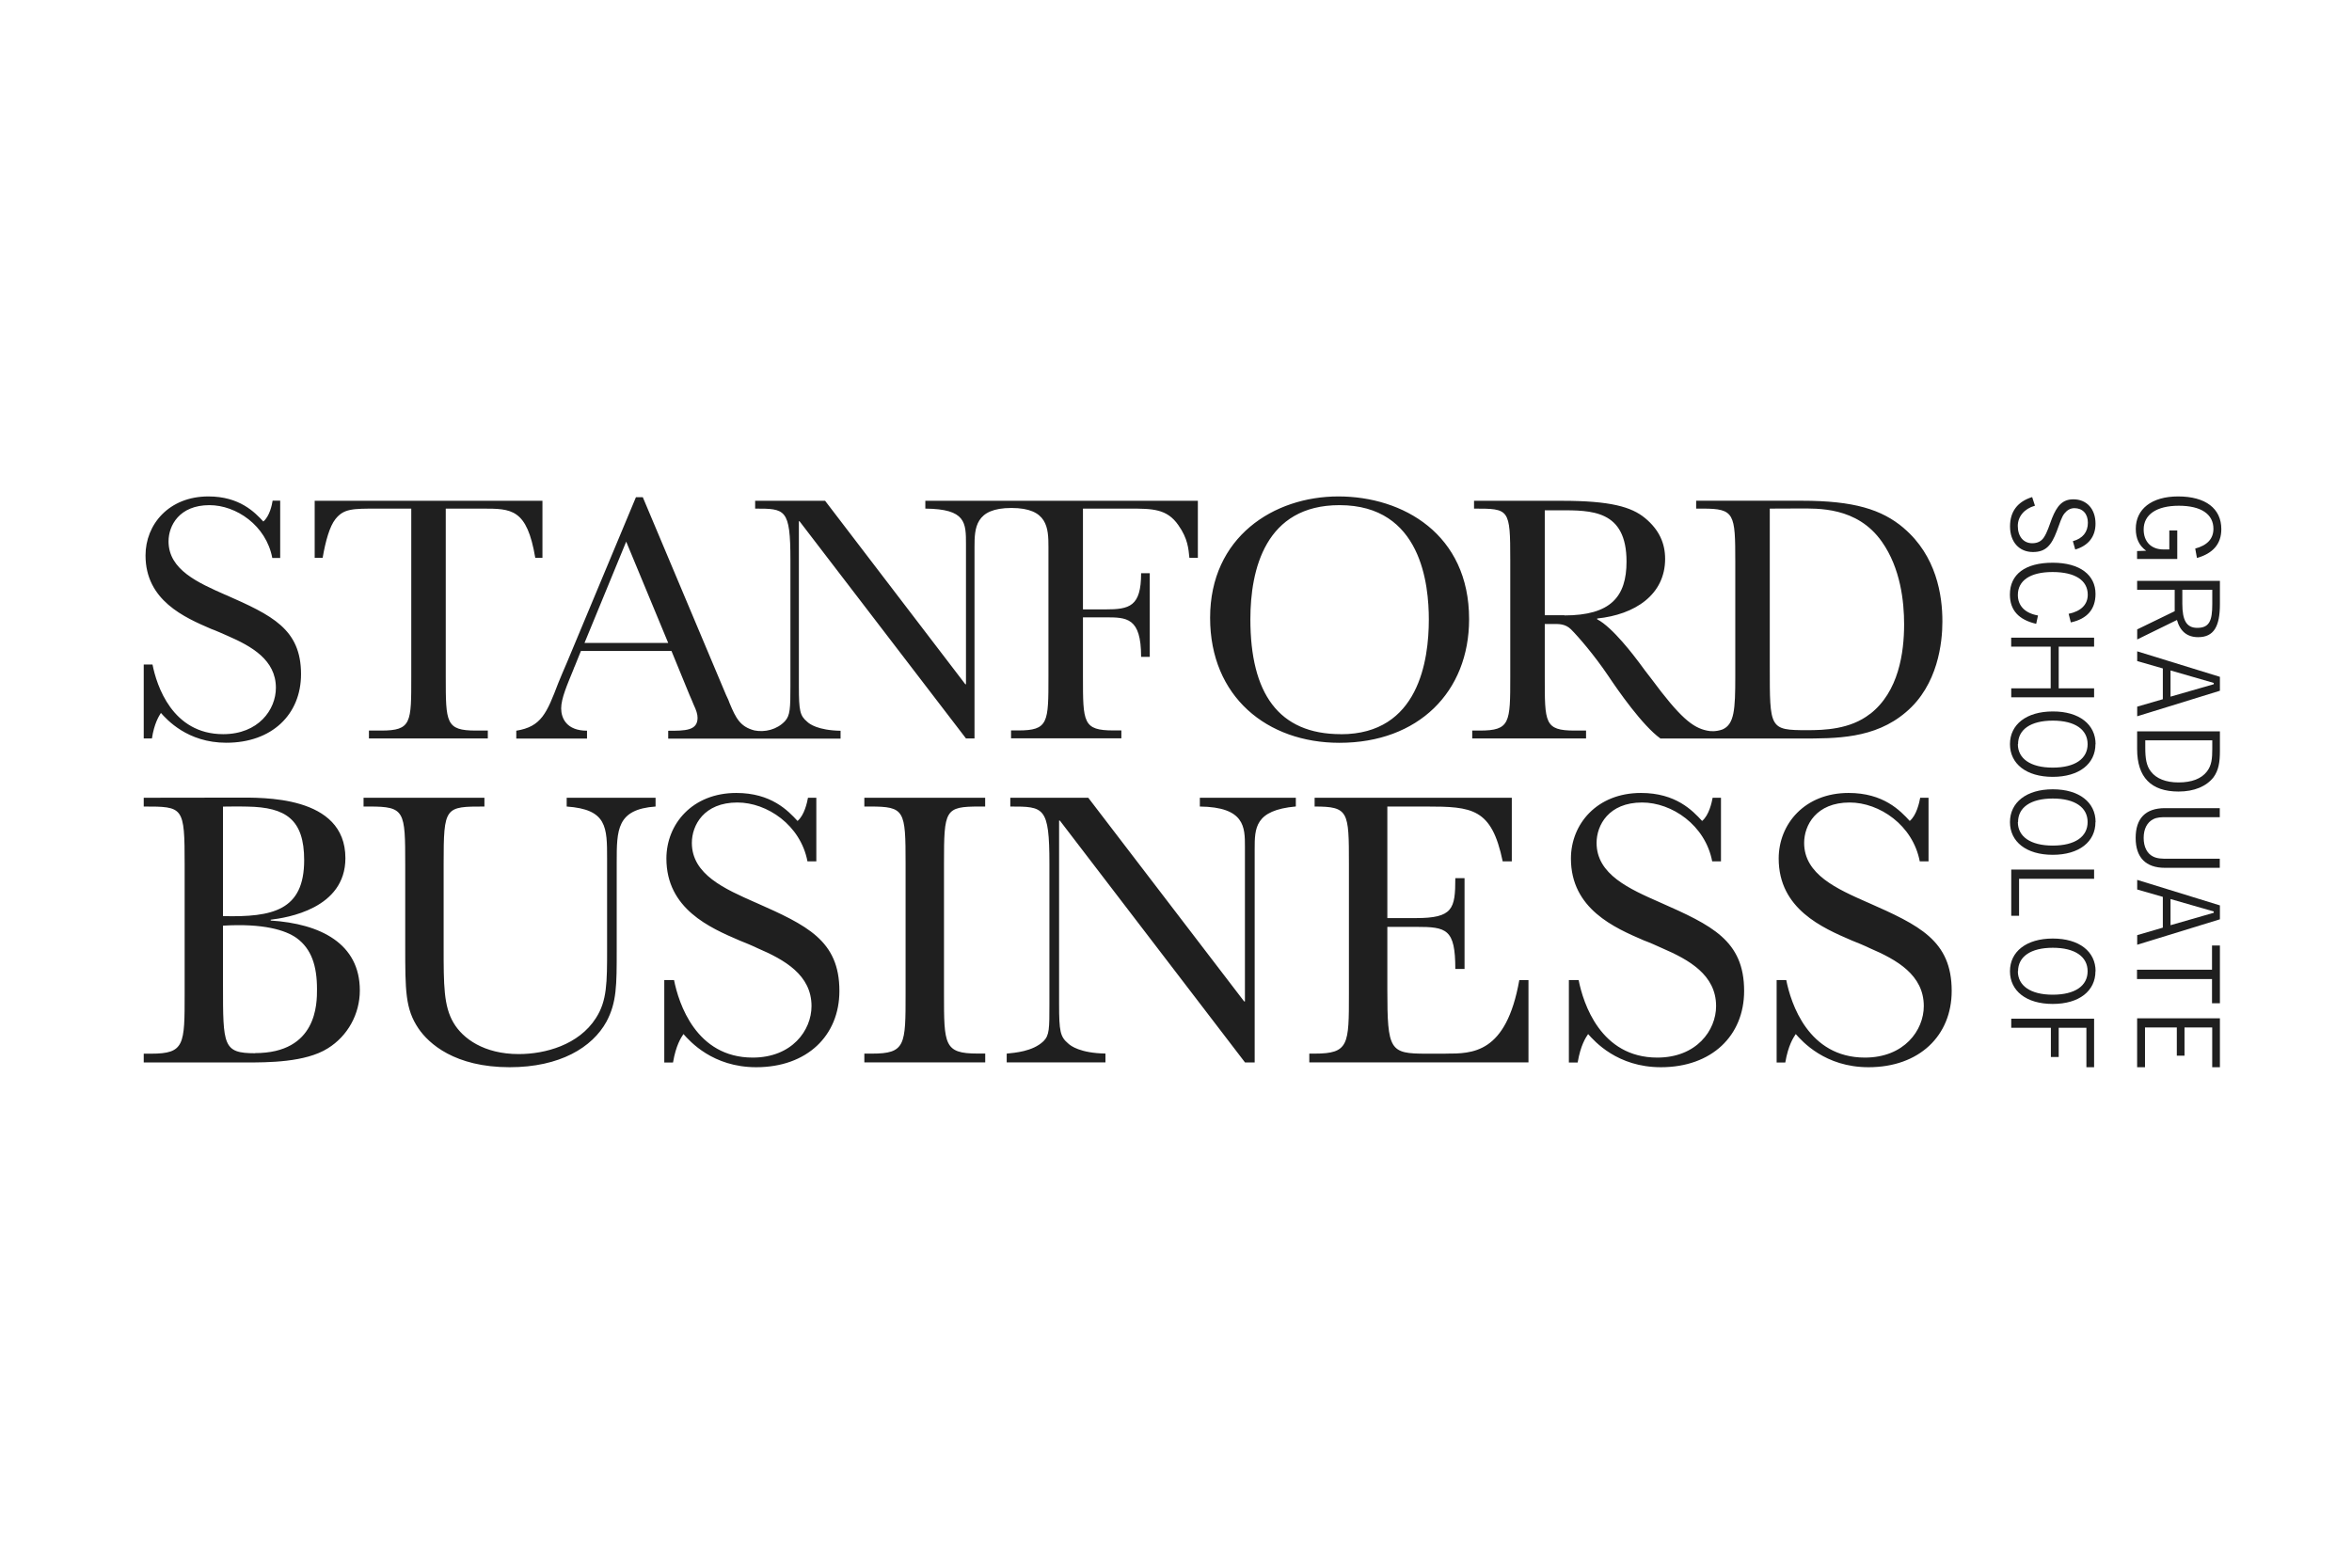 <svg width="180" height="120" viewBox="0 0 180 120" fill="none" xmlns="http://www.w3.org/2000/svg">
<path d="M155.728 38.712C154.914 38.942 154.423 39.546 154.423 40.257C154.423 41.072 154.865 41.582 155.527 41.582C155.93 41.582 156.214 41.435 156.41 41.151C156.69 40.738 156.828 40.218 157.039 39.678C157.431 38.697 157.853 38.221 158.678 38.221C159.698 38.221 160.371 38.957 160.371 40.086C160.371 41.067 159.831 41.769 158.82 42.063L158.638 41.425C159.394 41.219 159.787 40.724 159.787 40.012C159.787 39.325 159.384 38.898 158.756 38.898C158.447 38.898 158.202 39.045 157.986 39.31C157.775 39.58 157.632 40.056 157.407 40.66C156.994 41.749 156.563 42.255 155.581 42.255C154.536 42.255 153.829 41.494 153.829 40.292C153.829 39.163 154.398 38.398 155.522 38.049L155.738 38.712H155.728ZM153.819 45.508C153.819 43.967 154.982 43.074 157.097 43.074C159.188 43.074 160.371 44.021 160.371 45.459C160.371 46.637 159.733 47.373 158.481 47.643L158.315 46.985C159.267 46.789 159.777 46.269 159.777 45.523C159.777 44.443 158.845 43.786 157.078 43.786C155.36 43.786 154.428 44.448 154.428 45.543C154.428 46.367 154.968 46.936 155.969 47.113L155.831 47.751C154.487 47.442 153.819 46.701 153.819 45.513V45.508ZM160.263 48.811V49.498H157.554V52.688H160.263V53.375H153.922V52.688H156.94V49.498H153.917V48.811H160.258H160.263ZM160.366 56.962C160.366 58.459 159.129 59.465 157.097 59.465C155.066 59.465 153.824 58.459 153.824 56.962C153.824 55.461 155.076 54.459 157.102 54.459C159.134 54.45 160.376 55.461 160.376 56.962H160.366ZM154.428 56.962C154.428 58.066 155.39 58.758 157.097 58.758C158.815 58.758 159.767 58.071 159.767 56.962C159.767 55.853 158.815 55.161 157.102 55.161C155.4 55.161 154.443 55.848 154.443 56.962H154.428ZM160.366 62.93C160.366 64.426 159.129 65.432 157.097 65.432C155.066 65.432 153.824 64.426 153.824 62.93C153.824 61.428 155.076 60.417 157.102 60.417C159.134 60.417 160.376 61.428 160.376 62.92L160.366 62.93ZM154.428 62.93C154.428 64.034 155.39 64.726 157.097 64.726C158.815 64.726 159.767 64.039 159.767 62.925C159.767 61.816 158.815 61.124 157.102 61.124C155.4 61.124 154.443 61.811 154.443 62.92L154.428 62.93ZM160.263 66.556V67.268H154.521V70.099H153.922V66.561H160.263V66.556ZM160.366 74.344C160.366 75.846 159.129 76.847 157.097 76.847C155.066 76.847 153.824 75.846 153.824 74.344C153.824 72.843 155.076 71.841 157.102 71.841C159.134 71.841 160.376 72.843 160.376 74.344H160.366ZM154.428 74.344C154.428 75.448 155.39 76.14 157.097 76.14C158.815 76.14 159.767 75.453 159.767 74.344C159.767 73.24 158.815 72.548 157.102 72.548C155.4 72.548 154.443 73.235 154.443 74.344H154.428ZM160.263 77.976V81.691H159.674V78.672H157.554V80.91H156.955V78.672H153.922V77.976H160.263ZM164.248 42.157C163.708 41.764 163.453 41.224 163.453 40.478C163.453 38.972 164.66 38 166.691 38C168.802 38 169.999 38.932 169.999 40.503C169.999 41.622 169.376 42.358 168.134 42.711L168.002 41.99C168.919 41.744 169.395 41.244 169.395 40.478C169.395 39.364 168.463 38.712 166.745 38.712C165.018 38.712 164.056 39.408 164.056 40.527C164.056 41.445 164.611 42.058 165.577 42.058H166.019V40.601H166.628V42.785H163.551V42.181L164.238 42.157H164.248ZM169.891 44.458V46.235C169.891 47.952 169.43 48.772 168.223 48.772C167.388 48.772 166.848 48.33 166.603 47.457L163.561 48.948V48.178L166.431 46.784V45.15H163.556V44.463H169.886L169.891 44.458ZM169.302 45.145H167.015V46.21C167.015 47.486 167.334 48.06 168.159 48.06C169.091 48.06 169.307 47.506 169.307 46.235V45.155L169.302 45.145ZM169.891 51.804V52.874L163.561 54.828V54.091L165.523 53.522V51.166L163.561 50.602V49.856L169.891 51.809V51.804ZM166.112 53.326L169.42 52.374V52.276L166.112 51.319V53.316V53.326ZM169.891 55.981V57.487C169.891 58.341 169.793 58.959 169.4 59.499C168.861 60.186 167.938 60.589 166.726 60.589C164.625 60.589 163.556 59.499 163.556 57.335V55.981H169.886H169.891ZM169.302 56.668H164.179V57.232C164.179 58.037 164.257 58.621 164.621 59.072C165.028 59.597 165.749 59.892 166.721 59.892C167.737 59.892 168.473 59.607 168.895 59.058C169.263 58.587 169.307 58.047 169.307 57.325V56.663L169.302 56.668ZM169.891 62.552H165.808C165.416 62.552 165.072 62.552 164.778 62.714C164.326 62.944 164.056 63.45 164.056 64.137C164.056 64.824 164.321 65.339 164.768 65.56C165.101 65.732 165.469 65.732 165.916 65.732H169.881V66.428H165.685C164.213 66.428 163.443 65.633 163.443 64.142C163.443 62.64 164.203 61.86 165.685 61.86H169.881V62.562L169.891 62.552ZM169.891 69.299V70.369L163.561 72.317V71.581L165.523 71.007V68.652L163.561 68.087V67.351L169.891 69.304V69.299ZM166.112 70.821L169.42 69.869V69.77L166.112 68.818V70.816V70.821ZM169.287 74.226V72.376H169.891V76.793H169.287V74.943H163.546V74.226H169.287ZM169.891 77.946V81.691H169.302V78.648H167.182V80.807H166.593V78.648H164.159V81.691H163.556V77.946H169.886H169.891Z" fill="#1F1F1F"/>
<path d="M43.369 61.737C46.461 61.953 46.461 63.307 46.461 65.746V72.636C46.461 75.208 46.461 76.612 45.602 77.936C44.292 79.983 41.725 80.685 39.698 80.685C37.039 80.685 35.414 79.492 34.712 78.295C33.952 77.019 33.952 75.399 33.952 72.484V66.12C33.952 61.737 34.05 61.737 37.073 61.737V61.065H27.823V61.737H28.284C30.983 61.737 31.012 62.081 31.012 66.178V72.391C31.012 75.817 31.012 77.225 32.023 78.722C32.818 79.89 34.806 81.691 39.002 81.691C42.859 81.691 45.332 80.169 46.412 78.206C47.197 76.734 47.197 75.419 47.197 72.759V66.021C47.197 63.519 47.197 61.948 50.171 61.737V61.065H43.369V61.737ZM66.149 61.737H66.581C69.241 61.737 69.305 62.017 69.305 66.115V76.057C69.305 79.983 69.305 80.65 66.738 80.65H66.149V81.323H75.4V80.645H74.811C72.244 80.645 72.244 79.973 72.244 76.052V66.12C72.244 61.983 72.303 61.737 74.963 61.737H75.395V61.065H66.149V61.737ZM57.817 69.084C55.461 68.043 52.948 66.939 52.948 64.52C52.948 63.175 53.866 61.428 56.433 61.428C58.71 61.428 61.266 63.155 61.796 65.933H62.474V61.065H61.836C61.767 61.433 61.561 62.4 61.036 62.841C60.3 62.041 59.014 60.697 56.349 60.697C52.983 60.697 51 63.082 51 65.717C51 69.574 54.337 71.017 56.595 71.989C56.781 72.052 57.787 72.479 57.969 72.578C60.03 73.461 62.106 74.624 62.106 77.009C62.106 78.874 60.604 80.954 57.605 80.954C53.267 80.954 51.938 76.798 51.584 75.017H50.838V81.332H51.506C51.731 80.007 52.119 79.428 52.306 79.153C52.796 79.703 54.538 81.691 57.875 81.691C61.762 81.691 64.24 79.276 64.24 75.851C64.24 71.989 61.757 70.826 57.812 69.079L57.817 69.084ZM127.06 69.084C124.695 68.043 122.187 66.939 122.187 64.52C122.187 63.175 123.105 61.428 125.671 61.428C127.948 61.428 130.505 63.155 131.035 65.933H131.707V61.065H131.069C131.001 61.433 130.794 62.4 130.264 62.841C129.528 62.041 128.252 60.697 125.583 60.697C122.211 60.697 120.224 63.082 120.224 65.717C120.224 69.574 123.561 71.017 125.818 71.989C126.015 72.052 127.016 72.479 127.202 72.578C129.254 73.461 131.334 74.624 131.334 77.009C131.334 78.874 129.833 80.954 126.834 80.954C122.491 80.954 121.166 76.798 120.813 75.017H120.067V81.332H120.739C120.965 80.007 121.353 79.428 121.539 79.153C122.03 79.703 123.772 81.691 127.109 81.691C131.001 81.691 133.479 79.276 133.479 75.851C133.479 71.989 131.001 70.826 127.05 69.079L127.06 69.084ZM142.94 69.084C140.585 68.043 138.072 66.939 138.072 64.52C138.072 63.175 138.99 61.428 141.556 61.428C143.833 61.428 146.39 63.155 146.92 65.933H147.592V61.065H146.954C146.886 61.433 146.68 62.4 146.155 62.841C145.418 62.041 144.143 60.697 141.473 60.697C138.106 60.697 136.124 63.082 136.124 65.717C136.124 69.574 139.461 71.017 141.718 71.989C141.905 72.052 142.911 72.479 143.092 72.578C145.153 73.461 147.229 74.624 147.229 77.009C147.229 78.874 145.723 80.954 142.724 80.954C138.386 80.954 137.056 76.798 136.703 75.017H135.967V81.332H136.629C136.855 80.007 137.248 79.428 137.429 79.153C137.92 79.703 139.662 81.691 142.999 81.691C146.886 81.691 149.364 79.276 149.364 75.851C149.364 71.989 146.886 70.826 142.935 69.079L142.94 69.084ZM91.815 61.737C95.275 61.772 95.275 63.332 95.275 64.799V76.656H95.216L83.286 61.065H77.319V61.737C79.89 61.737 80.312 61.737 80.312 66.115V76.852C80.312 78.751 80.312 79.242 79.861 79.698C79.026 80.498 77.652 80.582 77.044 80.65V81.323H84.601V80.645C82.672 80.611 81.941 80.056 81.755 79.88C81.141 79.36 81.053 78.962 81.053 76.847V62.812H81.112L95.284 81.328H96.021V65.01C96.021 63.391 96.021 62.017 99.171 61.732V61.065H91.825V61.737H91.815ZM110.645 80.655H109.148C106.361 80.655 106.174 80.41 106.174 75.758V70.948H108.382C110.704 70.948 111.376 71.105 111.376 74.168H112.083V67.219H111.376C111.376 69.574 111.194 70.276 108.348 70.276H106.174V61.737H109.138C112.681 61.737 114.158 61.865 115.002 65.933H115.699V61.065H100.609V61.737C103.21 61.737 103.234 62.105 103.234 66.115V76.057C103.234 79.973 103.234 80.65 100.604 80.65H100.202V81.323H116.975V75.022H116.273C115.272 80.675 112.676 80.65 110.64 80.65L110.645 80.655ZM20.717 70.463V70.399C21.934 70.251 26.434 69.574 26.434 65.688C26.434 60.849 20.035 61.055 18.14 61.055C17.282 61.055 11 61.065 11 61.065V61.737C14.043 61.737 14.131 61.737 14.131 66.178V76.062C14.131 79.978 14.131 80.655 11.559 80.655H11V81.328H18.754C20.496 81.328 23.367 81.328 25.084 80.248C26.615 79.301 27.538 77.618 27.538 75.812C27.538 72.229 24.535 70.708 20.717 70.463ZM17.066 61.742C17.066 61.742 18.371 61.722 18.94 61.742C21.885 61.791 23.278 62.733 23.278 65.84C23.278 69.697 20.864 70.217 17.066 70.124V61.742ZM19.519 80.621C17.066 80.621 17.066 80.042 17.066 75.389V70.855C20.128 70.669 21.84 71.189 22.699 71.802C23.828 72.627 24.26 73.912 24.26 75.718C24.26 76.788 24.289 80.611 19.514 80.611L19.519 80.621Z" fill="#1F1F1F"/>
<path d="M34.114 51.8V38.932H36.926C39.149 38.932 40.331 38.932 40.965 42.701H41.514V38.334H24.083V42.701H24.692C24.913 41.411 25.231 40.282 25.673 39.732C26.311 38.932 26.979 38.932 28.873 38.932H31.474V51.79C31.474 55.313 31.508 55.922 29.167 55.922H28.235V56.525H37.333V55.922H36.42C34.114 55.922 34.114 55.318 34.114 51.8ZM102.425 38C97.478 38 92.61 41.106 92.61 47.29C92.61 53.336 96.978 56.859 102.508 56.859C108.554 56.859 112.431 52.953 112.431 47.398C112.436 40.886 107.367 38 102.425 38ZM102.621 56.197C97.836 56.197 95.692 53.056 95.692 47.403C95.692 43.575 96.845 38.667 102.513 38.667C108.804 38.667 109.349 44.792 109.349 47.427C109.349 50.509 108.588 56.202 102.626 56.202L102.621 56.197ZM145.693 40.419C144.015 38.996 141.88 38.329 137.891 38.329C136.355 38.329 129.808 38.329 129.808 38.329V38.932H130.328C132.748 38.932 132.802 39.325 132.802 43.005V51.8C132.802 54.302 132.733 55.446 131.82 55.838C131.329 56.01 130.917 55.986 130.652 55.927C129.533 55.706 128.557 54.896 126.383 51.962C126.245 51.8 125.583 50.916 125.45 50.725C125.117 50.283 123.414 48.006 122.231 47.403V47.344C125.117 47.049 127.433 45.528 127.433 42.78C127.433 41.602 126.991 40.557 125.887 39.649C124.852 38.8 123.252 38.334 119.542 38.334C118.771 38.334 112.809 38.334 112.809 38.334V38.932C115.508 38.932 115.581 38.932 115.581 42.868V51.8C115.581 55.318 115.582 55.922 113.246 55.922H112.671V56.525H121.382V55.922H120.499C118.192 55.922 118.222 55.318 118.222 51.8V47.766H118.938C119.233 47.766 119.787 47.731 120.229 48.173C120.778 48.723 121.995 50.121 123.09 51.746C123.826 52.85 125.701 55.544 127.075 56.53H137.807C140.496 56.53 143.465 56.56 145.855 54.518C148.329 52.438 148.652 49.14 148.652 47.599C148.662 45.562 148.191 42.544 145.693 40.424V40.419ZM119.733 47.093H118.222V39.06C118.575 39.06 118.845 39.06 119.341 39.06C121.784 39.06 124.479 39.021 124.479 42.986C124.479 45.675 123.271 47.108 119.718 47.108L119.733 47.093ZM143.107 54.651C141.596 55.838 139.588 55.892 138.298 55.892C135.412 55.892 135.442 55.784 135.442 51V38.932C135.442 38.932 136.732 38.923 137.665 38.923C139.103 38.923 142.131 38.775 144.02 41.465C145.453 43.496 145.723 46.053 145.723 47.785C145.723 49.954 145.311 52.953 143.112 54.656L143.107 54.651ZM17.267 45.538C15.157 44.605 12.899 43.614 12.899 41.44C12.899 40.233 13.719 38.667 16.03 38.667C18.072 38.667 20.368 40.213 20.839 42.711H21.443V38.324H20.864C20.815 38.653 20.628 39.526 20.152 39.919C19.49 39.207 18.337 38 15.947 38C12.924 38 11.137 40.145 11.137 42.515C11.137 45.97 14.131 47.265 16.168 48.144C16.334 48.193 17.237 48.585 17.404 48.664C19.244 49.464 21.114 50.504 21.114 52.649C21.114 54.327 19.774 56.197 17.08 56.197C13.184 56.197 11.986 52.467 11.672 50.867H11V56.525H11.628C11.795 55.407 12.153 54.823 12.315 54.572C12.757 55.063 14.327 56.854 17.321 56.854C20.815 56.854 23.038 54.685 23.038 51.603C23.038 48.144 20.81 47.098 17.267 45.533V45.538ZM70.821 38.932C73.927 38.962 73.927 40.002 73.927 41.681V52.379H73.879L63.146 38.334H57.792V38.932C60.099 38.932 60.491 38.932 60.491 42.858V52.511C60.491 54.219 60.471 54.769 60.074 55.2C59.461 55.858 58.523 56.069 57.738 55.912C56.649 55.632 56.315 54.97 55.839 53.831C55.809 53.723 55.702 53.473 55.564 53.193L49.194 38.059H48.669L43.389 50.71C43.251 51.005 42.81 52.084 42.726 52.281C41.843 54.587 41.436 55.627 39.512 55.932V56.535H44.925V55.932C43.355 55.932 42.947 54.97 42.947 54.224C42.947 53.458 43.413 52.408 43.88 51.26C43.938 51.122 43.963 51.014 43.992 50.985L44.459 49.827H51.388L52.762 53.179C52.811 53.296 53.056 53.846 53.091 53.954C53.287 54.366 53.385 54.67 53.385 54.945C53.385 55.937 52.428 55.937 51.138 55.937V56.54H64.329V55.937C62.596 55.907 61.939 55.411 61.777 55.249C61.222 54.783 61.139 54.425 61.139 52.526V39.899H61.188L73.927 56.525H74.58V41.877C74.58 40.419 74.629 38.883 77.407 38.883C80.184 38.883 80.238 40.419 80.238 41.877V51.79C80.238 55.308 80.238 55.912 77.932 55.912H77.377V56.516H85.818V55.912H85.215C82.879 55.912 82.879 55.308 82.879 51.79V47.255H84.582C86.23 47.255 87.33 47.255 87.33 50.278H87.992V43.879H87.33C87.33 46.431 86.446 46.647 84.582 46.647H82.879V38.932H86.422C88.188 38.932 89.302 38.932 90.181 40.199C90.917 41.239 90.956 42.024 91.025 42.701H91.673V38.334H70.816V38.932H70.821ZM44.733 49.213L47.923 41.46L51.138 49.213H44.728H44.733Z" fill="#1F1F1F"/>
</svg>
